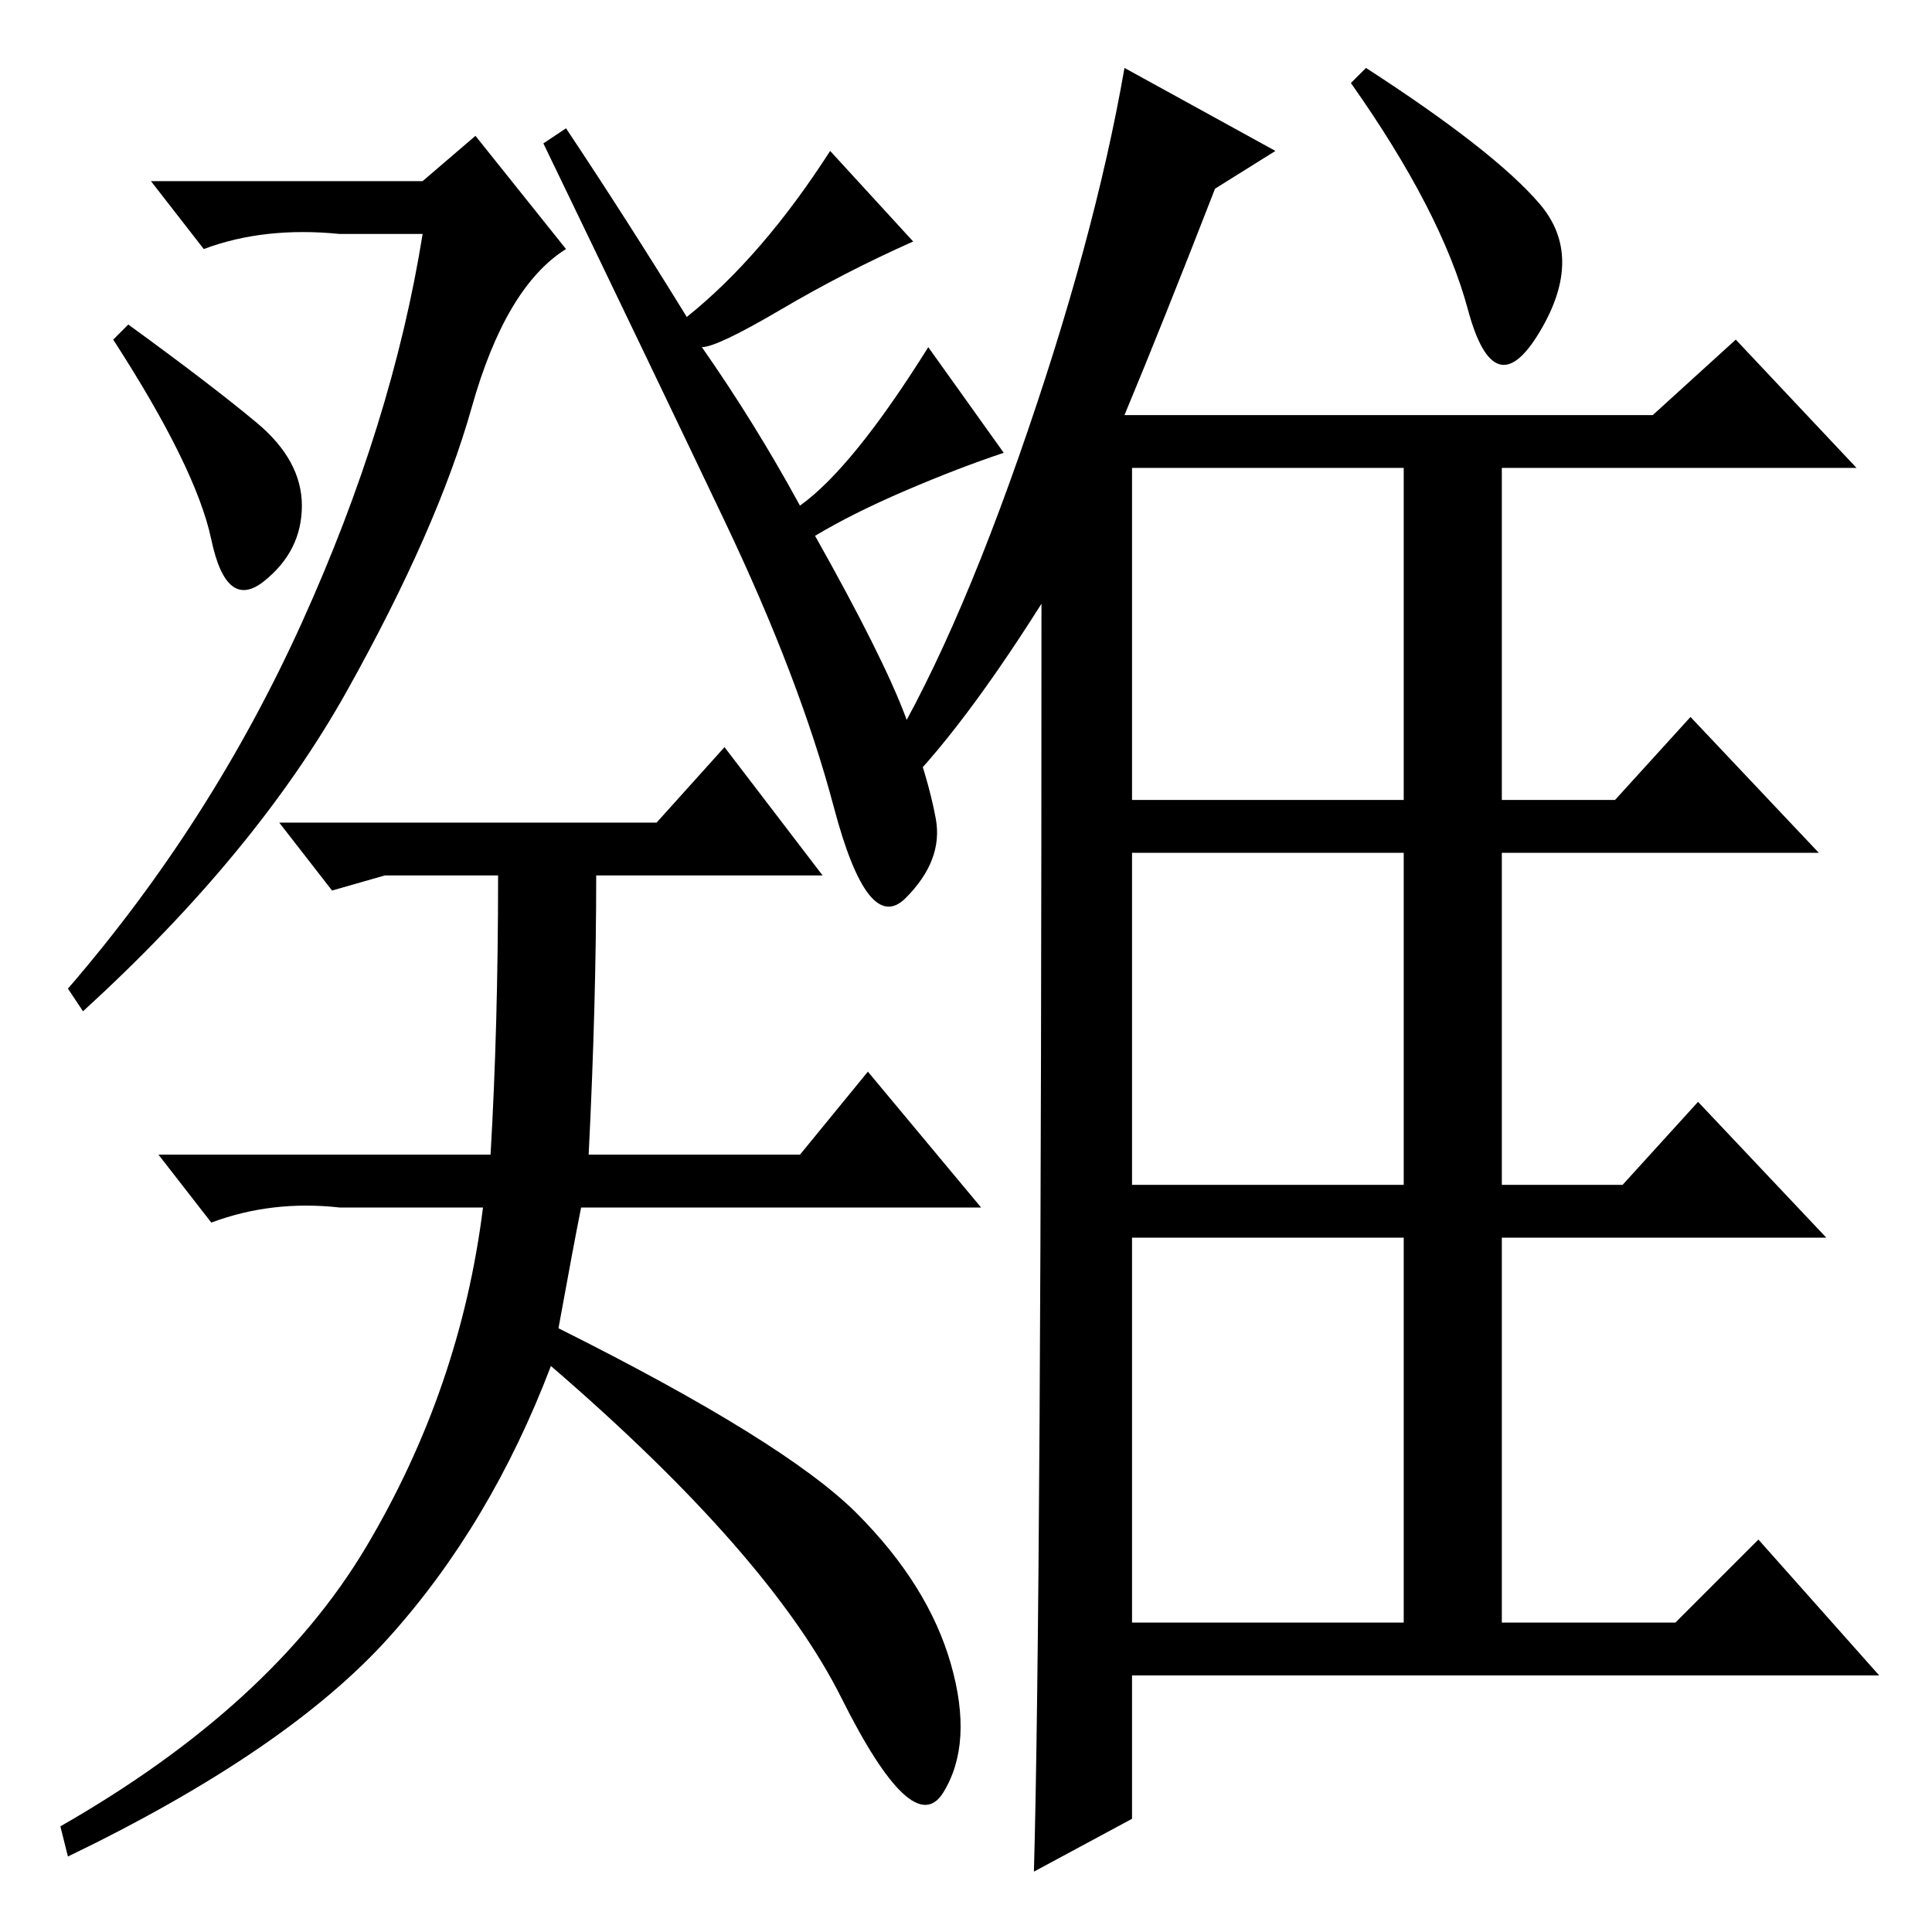 <?xml version="1.0" standalone="no"?>
<!DOCTYPE svg PUBLIC "-//W3C//DTD SVG 1.1//EN" "http://www.w3.org/Graphics/SVG/1.1/DTD/svg11.dtd" >
<svg xmlns="http://www.w3.org/2000/svg" xmlns:xlink="http://www.w3.org/1999/xlink" version="1.1" viewBox="0 -36 256 256">
  <g transform="matrix(1 0 0 -1 0 220)">
   <path fill="currentColor"
d="M117 149l-2 3q10 15 20 43.5t14 51.5l20 -11l-8 -5q-7 -18 -12 -30h70l11 10l16 -17h-47v-44h15l10 11l17 -18h-42v-44h16l10 11l17 -18h-43v-51h23l11 11l16 -18h-99v-19l-13 -7q1 36 1 168q-12 -19 -21 -27zM150 194v-44h36v44h-36zM150 99h36v44h-36v-44zM150 41h36
v51h-36v-51zM181 247q17 -11 23 -18t0 -17t-9.5 3t-15.5 30zM62.5 202q-4.5 -16 -16.5 -37.5t-35 -42.5l-2 3q19 22 31 48.5t16 51.5h-11q-10 1 -18 -2l-7 9h36l7 6l12 -15q-8 -5 -12.5 -21zM110 236l11 -12q-9 -4 -17.5 -9t-10.5 -5q7 -10 13 -21q7 5 17 21l10 -14
q-6 -2 -13 -5t-12 -6q9 -16 12 -24t4 -13.5t-4 -10.5t-9.5 12t-14.5 38t-24 50l3 2q8 -12 16 -25q10 8 19 22zM34 200q6 -5 6 -11t-5 -10t-7 5.5t-13 26.5l2 2q11 -8 17 -13zM78 103h28l9 11l15 -18h-53q-1 -5 -3 -16q30 -15 39.5 -24.5t12.5 -20t-1 -17t-13.5 12.5
t-38.5 44q-8 -21 -21.5 -36t-42.5 -29l-1 4q28 16 40.5 37t15.5 45h-19q-9 1 -17 -2l-7 9h44q1 17 1 37h-15l-7 -2l-7 9h50l9 10l13 -17h-30q0 -17 -1 -37z" />
  </g>

</svg>

